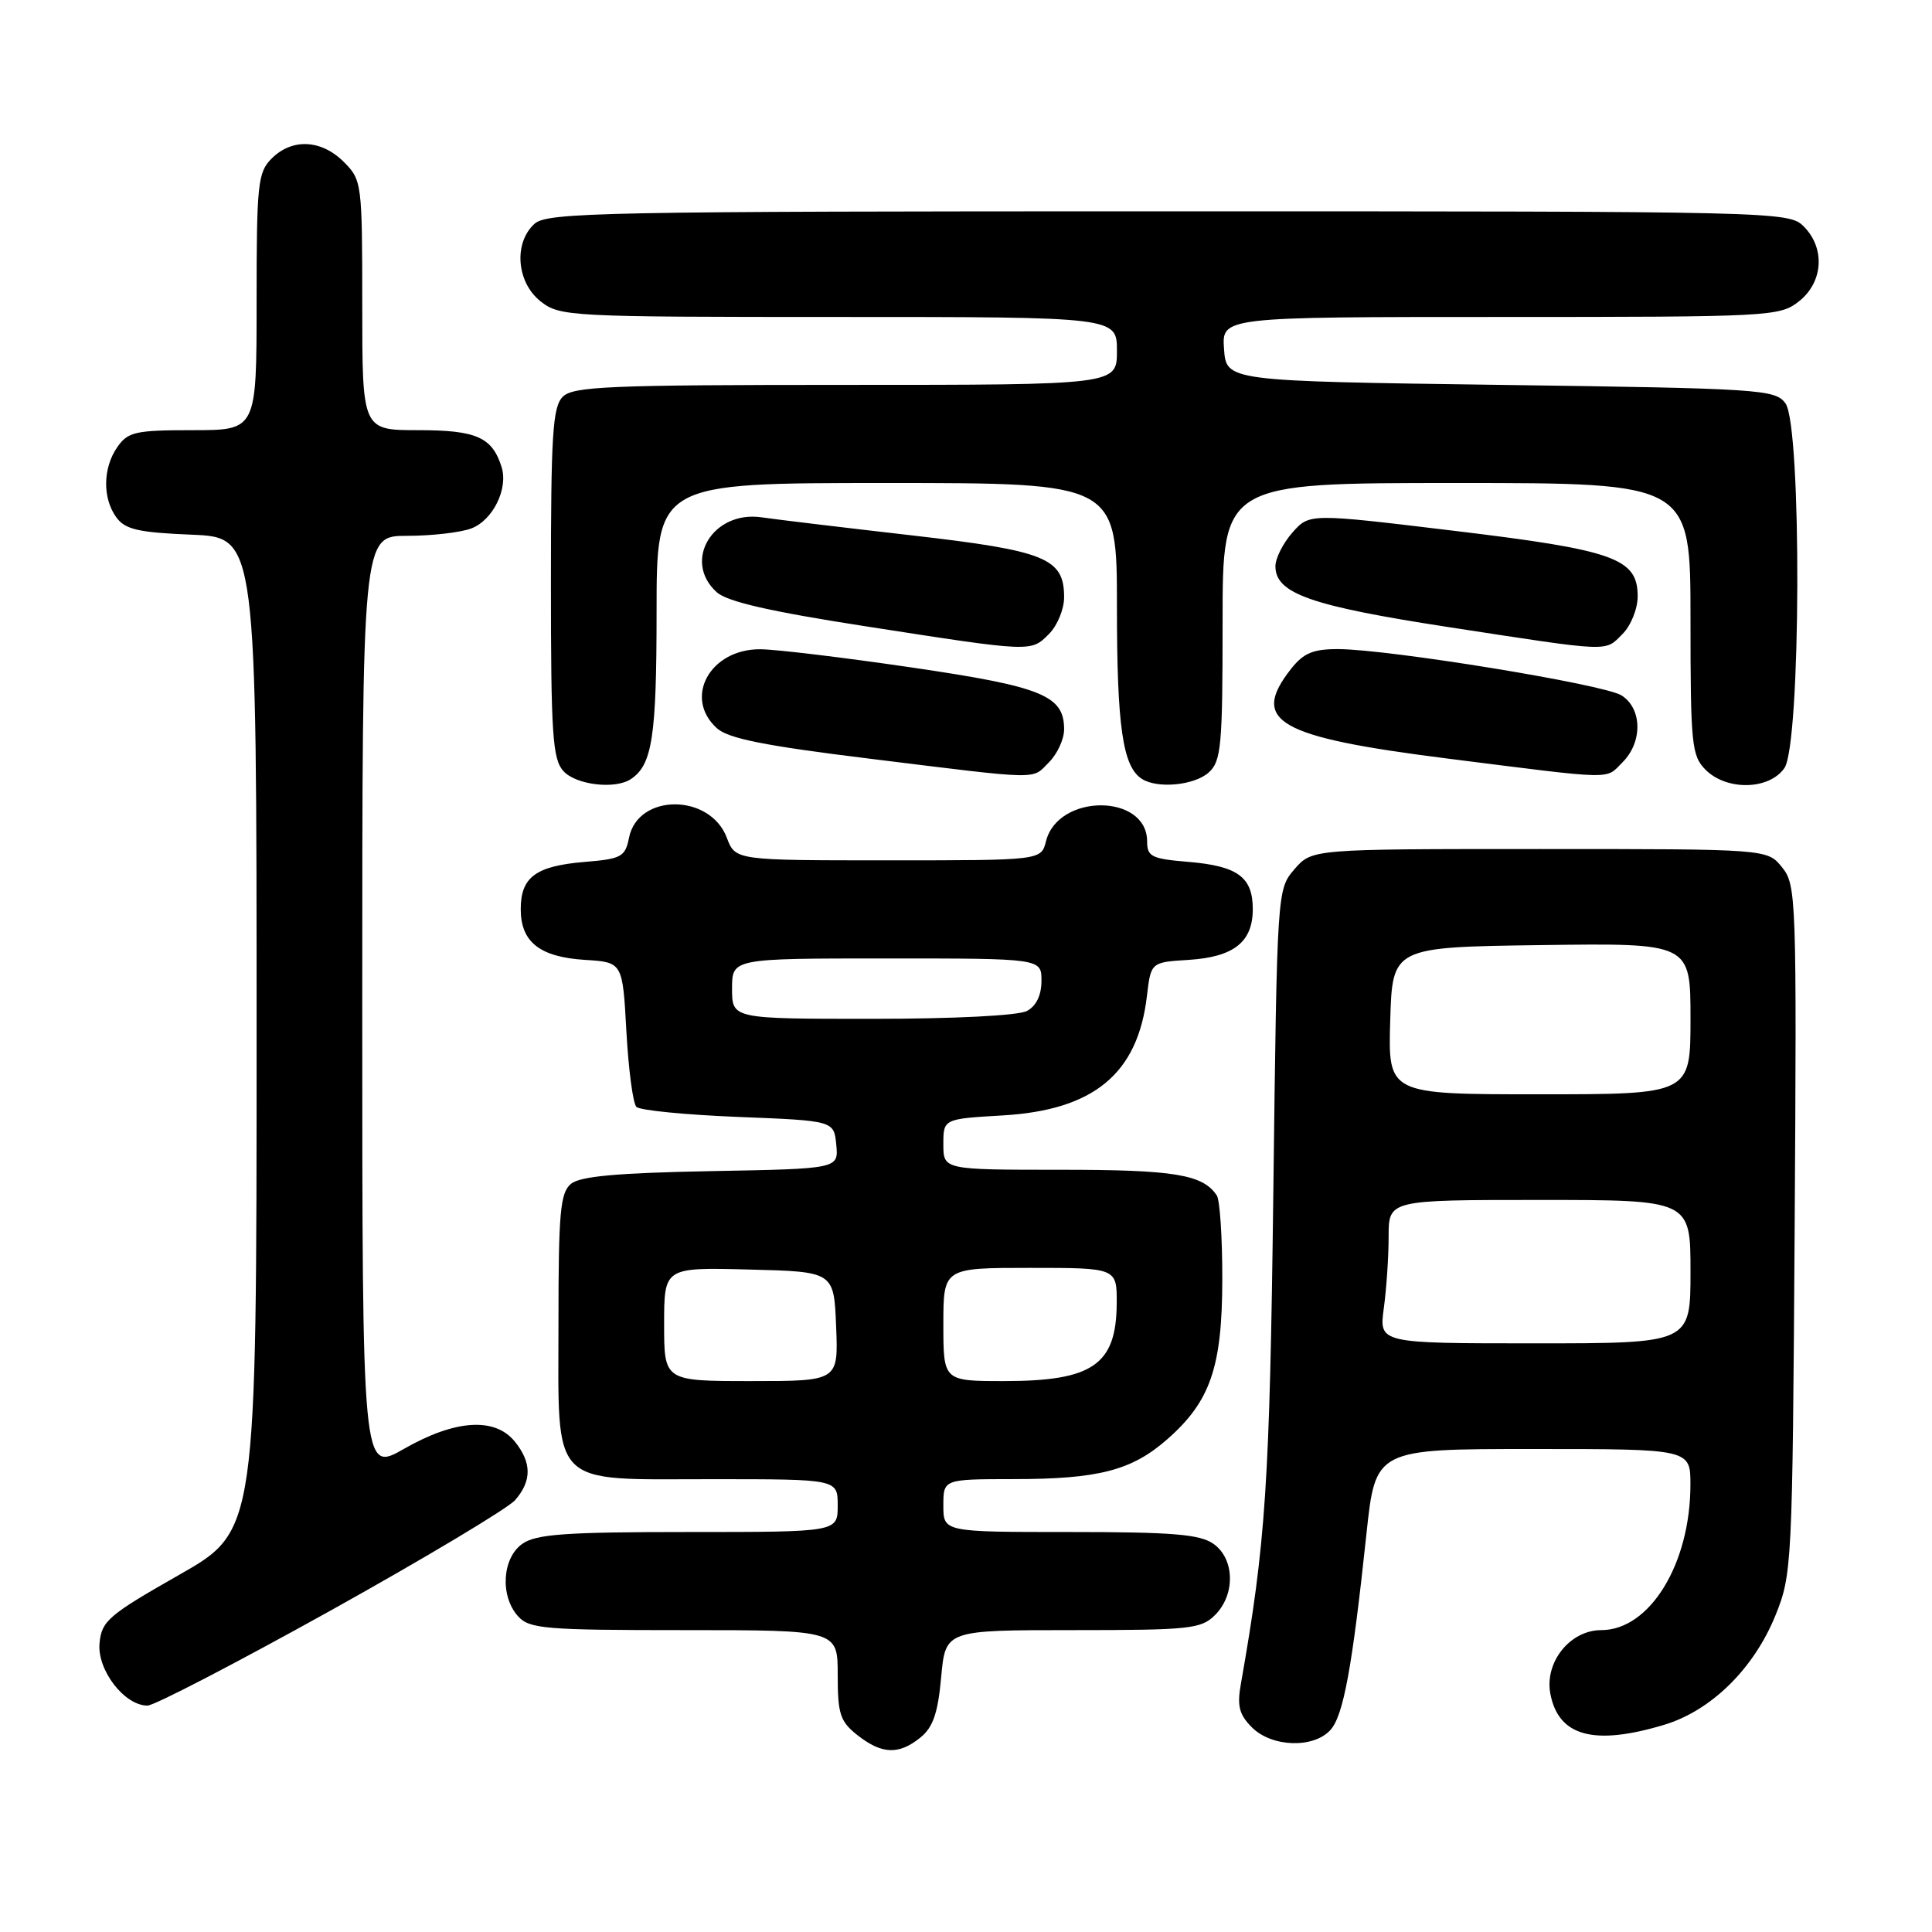 <?xml version="1.0" encoding="UTF-8" standalone="no"?>
<!DOCTYPE svg PUBLIC "-//W3C//DTD SVG 1.1//EN" "http://www.w3.org/Graphics/SVG/1.1/DTD/svg11.dtd" >
<svg xmlns="http://www.w3.org/2000/svg" xmlns:xlink="http://www.w3.org/1999/xlink" version="1.1" viewBox="0 0 256 256">
 <g >
 <path fill="currentColor"
d=" M 121.96 230.23 C 123.63 228.88 124.28 227.00 124.71 222.23 C 125.28 216.00 125.28 216.00 142.14 216.00 C 157.67 216.00 159.16 215.84 161.00 214.00 C 163.72 211.28 163.61 206.54 160.78 204.56 C 158.98 203.30 155.34 203.00 141.78 203.00 C 125.00 203.00 125.00 203.00 125.00 199.50 C 125.00 196.00 125.00 196.00 134.25 195.99 C 145.55 195.99 149.97 194.85 154.68 190.70 C 160.39 185.69 161.95 181.13 161.96 169.50 C 161.97 164.00 161.64 159.00 161.23 158.40 C 159.38 155.62 155.62 155.00 140.57 155.00 C 125.00 155.00 125.00 155.00 125.00 151.63 C 125.00 148.26 125.00 148.26 132.85 147.80 C 144.93 147.10 150.76 142.28 151.97 132.00 C 152.50 127.50 152.50 127.50 157.49 127.19 C 163.49 126.81 166.00 124.82 166.00 120.47 C 166.00 116.21 164.01 114.75 157.44 114.20 C 152.60 113.80 152.00 113.51 152.00 111.50 C 152.00 105.13 140.19 105.11 138.60 111.47 C 137.96 114.00 137.96 114.00 117.70 114.00 C 97.44 114.00 97.44 114.00 96.31 111.01 C 94.08 105.11 84.53 105.10 83.35 111.00 C 82.84 113.54 82.35 113.81 77.46 114.21 C 70.99 114.75 69.00 116.22 69.00 120.47 C 69.00 124.82 71.51 126.81 77.51 127.19 C 82.50 127.50 82.50 127.50 83.00 136.67 C 83.28 141.72 83.87 146.22 84.33 146.67 C 84.79 147.13 90.86 147.72 97.83 148.00 C 110.50 148.50 110.50 148.50 110.81 151.68 C 111.12 154.87 111.12 154.87 94.21 155.18 C 81.73 155.42 76.87 155.86 75.65 156.87 C 74.24 158.05 74.00 160.66 74.00 175.12 C 74.00 197.41 72.61 196.00 94.50 196.00 C 111.00 196.00 111.00 196.00 111.00 199.50 C 111.00 203.00 111.00 203.00 91.22 203.00 C 74.94 203.00 71.05 203.28 69.22 204.56 C 66.53 206.45 66.23 211.49 68.65 214.17 C 70.16 215.83 72.22 216.00 90.65 216.00 C 111.00 216.00 111.00 216.00 111.00 221.93 C 111.00 227.14 111.32 228.10 113.63 229.93 C 116.86 232.46 119.10 232.55 121.96 230.23 Z  M 176.29 229.23 C 178.01 227.33 179.18 220.97 181.06 203.25 C 182.26 192.00 182.26 192.00 203.13 192.00 C 224.00 192.00 224.00 192.00 223.99 196.75 C 223.98 207.23 218.60 216.00 212.17 216.00 C 208.02 216.00 204.61 220.29 205.44 224.48 C 206.53 230.08 211.22 231.34 220.50 228.55 C 226.74 226.67 232.39 221.12 235.26 214.04 C 237.45 208.62 237.51 207.49 237.80 162.92 C 238.08 118.92 238.02 117.25 236.13 114.92 C 234.18 112.50 234.18 112.50 204.00 112.50 C 173.83 112.50 173.83 112.50 171.52 115.18 C 169.22 117.86 169.22 117.87 168.72 158.18 C 168.24 196.66 167.72 204.43 164.42 223.14 C 163.90 226.05 164.20 227.20 165.89 228.89 C 168.52 231.52 174.06 231.70 176.29 229.23 Z  M 43.84 213.39 C 56.30 206.45 67.29 199.87 68.25 198.78 C 70.48 196.23 70.47 193.80 68.21 191.01 C 65.58 187.76 60.31 188.10 53.55 191.97 C 48.00 195.15 48.00 195.15 48.00 133.07 C 48.00 71.00 48.00 71.00 53.93 71.00 C 57.20 71.00 61.03 70.56 62.45 70.02 C 65.32 68.93 67.37 64.75 66.46 61.87 C 65.21 57.92 63.12 57.00 55.43 57.00 C 48.00 57.00 48.00 57.00 48.00 40.45 C 48.00 24.22 47.95 23.86 45.55 21.45 C 42.57 18.48 38.70 18.30 36.00 21.00 C 34.16 22.84 34.00 24.33 34.00 40.00 C 34.00 57.00 34.00 57.00 25.56 57.00 C 17.97 57.00 16.96 57.22 15.56 59.22 C 13.62 61.99 13.56 66.01 15.42 68.56 C 16.59 70.16 18.33 70.56 25.42 70.85 C 34.00 71.21 34.00 71.21 34.00 137.02 C 34.00 202.84 34.00 202.84 23.75 208.67 C 14.37 214.01 13.47 214.77 13.19 217.73 C 12.85 221.27 16.48 226.00 19.54 226.00 C 20.44 226.00 31.37 220.32 43.84 213.39 Z  M 83.60 103.23 C 86.43 101.35 87.00 97.63 87.00 81.07 C 87.00 64.00 87.00 64.00 117.50 64.00 C 148.00 64.00 148.00 64.00 148.00 80.43 C 148.00 96.31 148.77 101.60 151.31 103.21 C 153.39 104.54 158.28 104.06 160.17 102.35 C 161.82 100.86 162.00 98.85 162.00 82.35 C 162.00 64.00 162.00 64.00 193.00 64.00 C 224.00 64.00 224.00 64.00 224.00 82.00 C 224.00 98.67 224.15 100.15 226.00 102.00 C 228.80 104.80 234.41 104.68 236.44 101.78 C 238.64 98.64 238.76 56.42 236.58 53.44 C 235.23 51.60 233.33 51.47 198.83 51.00 C 162.50 50.50 162.50 50.50 162.19 46.25 C 161.89 42.00 161.89 42.00 198.81 42.00 C 234.65 42.00 235.81 41.94 238.37 39.93 C 241.59 37.39 241.88 32.88 239.00 30.00 C 237.03 28.03 235.67 28.00 154.83 28.00 C 79.77 28.00 72.50 28.14 70.83 29.65 C 68.03 32.19 68.44 37.41 71.63 39.93 C 74.19 41.94 75.35 42.00 111.13 42.00 C 148.00 42.00 148.00 42.00 148.00 46.50 C 148.00 51.00 148.00 51.00 112.07 51.00 C 80.74 51.00 75.94 51.20 74.57 52.57 C 73.23 53.91 73.00 57.58 73.00 77.24 C 73.00 97.33 73.22 100.58 74.65 102.17 C 76.32 104.01 81.52 104.63 83.60 103.23 Z  M 139.00 101.00 C 140.10 99.90 141.00 97.94 141.00 96.65 C 141.00 92.16 138.14 90.99 120.84 88.45 C 111.85 87.13 102.81 86.04 100.75 86.03 C 94.09 85.98 90.52 92.45 94.99 96.49 C 96.50 97.86 101.31 98.82 115.24 100.53 C 138.34 103.38 136.66 103.34 139.00 101.00 Z  M 215.00 101.00 C 217.68 98.32 217.60 93.86 214.85 92.14 C 212.50 90.67 184.09 86.04 177.32 86.01 C 173.99 86.00 172.73 86.53 171.07 88.63 C 165.61 95.58 169.25 97.66 191.78 100.51 C 214.36 103.36 212.67 103.33 215.00 101.00 Z  M 139.00 84.00 C 140.10 82.90 141.00 80.72 141.00 79.15 C 141.00 73.96 138.60 72.98 120.82 70.94 C 111.84 69.91 102.89 68.84 100.92 68.55 C 94.45 67.61 90.41 74.34 94.96 78.46 C 96.35 79.73 102.01 81.02 114.71 82.99 C 136.87 86.43 136.58 86.42 139.00 84.00 Z  M 215.00 84.00 C 216.10 82.90 217.00 80.67 217.00 79.02 C 217.00 73.98 213.94 72.89 192.64 70.33 C 173.50 68.02 173.50 68.02 171.25 70.57 C 170.01 71.97 169.00 73.98 169.00 75.03 C 169.00 78.64 173.66 80.28 191.85 83.08 C 213.75 86.44 212.60 86.40 215.00 84.00 Z  M 88.00 175.47 C 88.00 167.93 88.00 167.93 99.25 168.22 C 110.50 168.50 110.50 168.50 110.79 175.75 C 111.09 183.00 111.09 183.00 99.54 183.00 C 88.00 183.00 88.00 183.00 88.00 175.47 Z  M 125.00 175.50 C 125.00 168.00 125.00 168.00 136.50 168.00 C 148.00 168.00 148.00 168.00 147.97 172.75 C 147.91 180.84 144.78 183.00 133.07 183.00 C 125.00 183.00 125.00 183.00 125.00 175.50 Z  M 97.00 131.00 C 97.00 127.00 97.00 127.00 117.50 127.00 C 138.00 127.00 138.00 127.00 138.00 129.96 C 138.00 131.87 137.31 133.30 136.07 133.96 C 134.93 134.57 126.45 135.00 115.57 135.00 C 97.00 135.00 97.00 135.00 97.00 131.00 Z  M 183.36 173.36 C 183.71 170.81 184.00 166.53 184.00 163.86 C 184.00 159.00 184.00 159.00 204.00 159.00 C 224.00 159.00 224.00 159.00 224.00 168.50 C 224.00 178.00 224.00 178.00 203.36 178.00 C 182.73 178.00 182.73 178.00 183.36 173.36 Z  M 184.21 135.25 C 184.50 125.50 184.50 125.50 204.25 125.23 C 224.00 124.96 224.00 124.96 224.00 134.98 C 224.00 145.00 224.00 145.00 203.96 145.00 C 183.93 145.00 183.93 145.00 184.21 135.25 Z "/>
</g>
</svg>